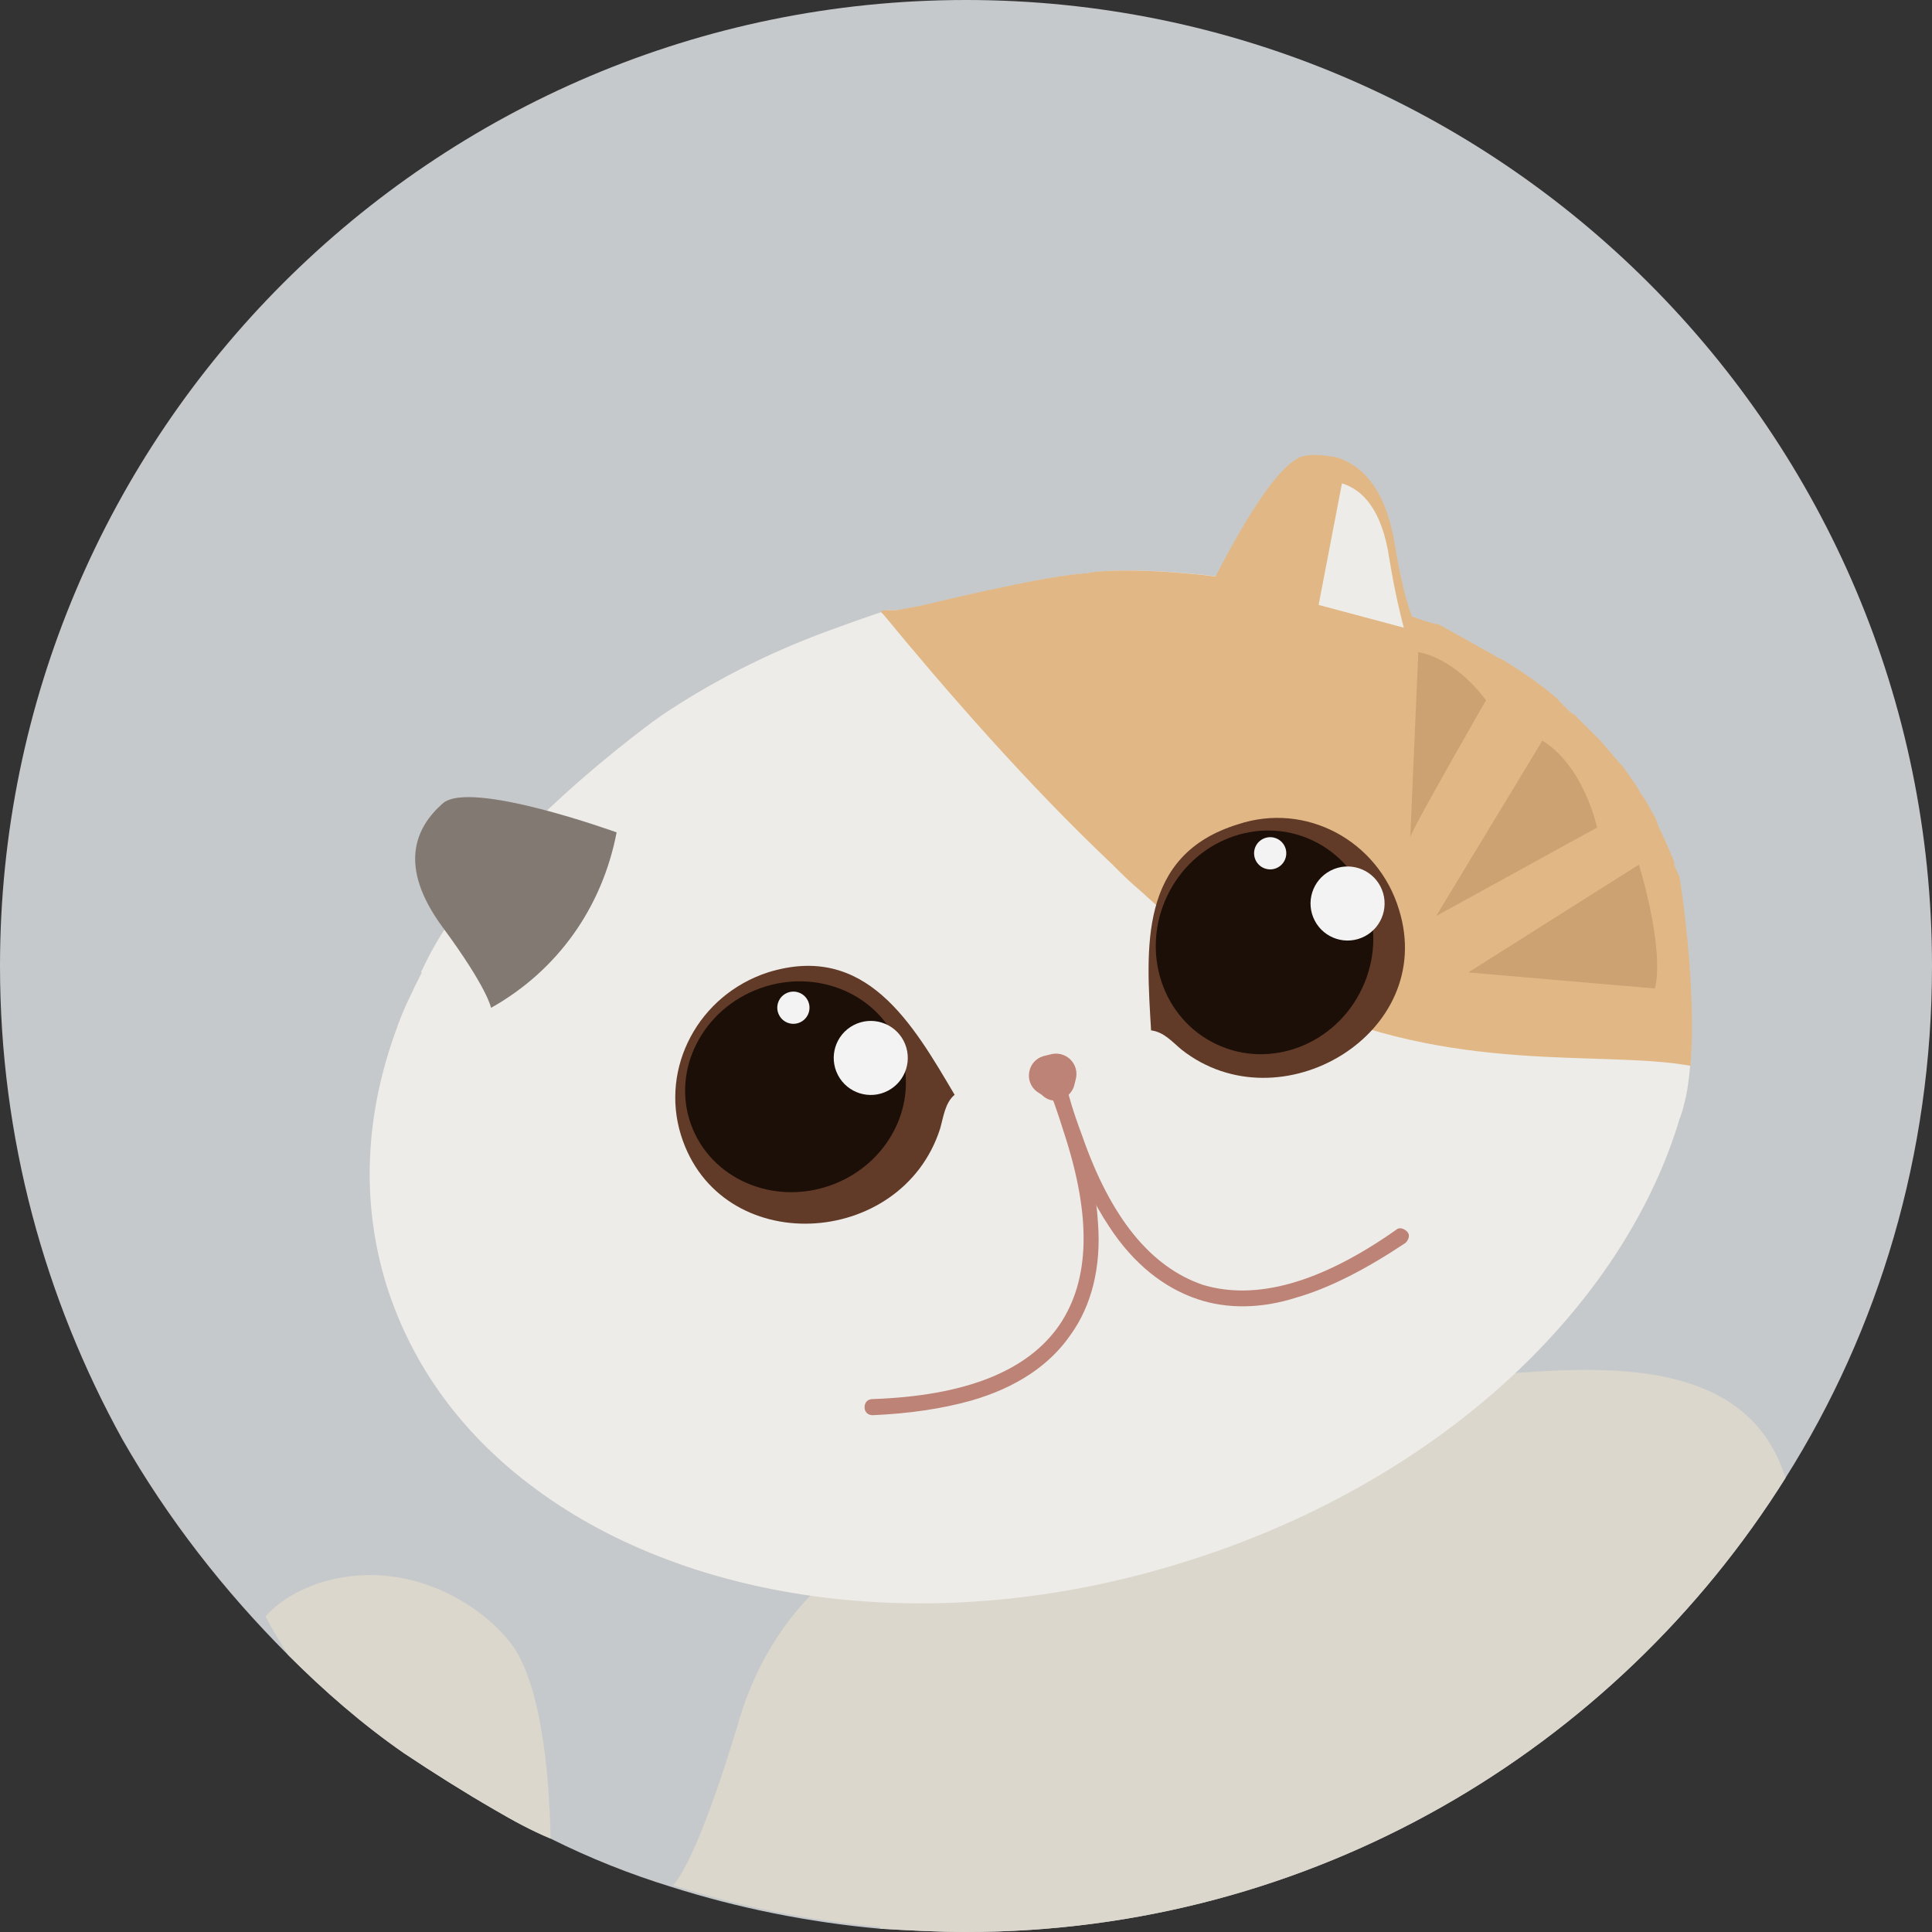 <svg width="44" height="44" viewBox="0 0 44 44" fill="none" xmlns="http://www.w3.org/2000/svg">
<rect x="0" y="0" width="44" height="44" fill="#333333" stroke="none"/>
<path d="M44 22C44 26.29 42.79 30.287 40.663 33.66C36.777 39.857 29.883 44 22 44C21.34 44 20.717 43.963 20.057 43.927C18.407 43.78 16.793 43.45 15.29 42.973C14.337 42.68 13.42 42.313 12.54 41.873C12.1 41.69 11.697 41.47 11.257 41.213C10.56 40.81 9.863 40.37 9.203 39.93C8.25 39.27 7.37 38.5 6.563 37.693C5.097 36.227 3.813 34.577 2.787 32.78C1.027 29.59 0 25.923 0 22C0 9.863 9.863 0 22 0C34.137 0 44 9.863 44 22Z" fill="#C6C9CB"/>
<path d="M40.663 33.66C36.777 39.856 29.884 44 22 44C21.34 44 20.717 43.963 20.057 43.926C18.663 42.203 17.82 39.013 18.334 37.84C18.81 36.74 19.507 35.823 20.314 35.053C21.597 33.88 23.247 33.11 24.823 32.816C27.72 32.23 30.654 31.57 33.587 31.35C36.117 31.13 39.747 30.727 40.663 33.66Z" fill="#DCD7CC"/>
<path d="M20.351 35.017L20.094 43.89C18.444 43.743 16.831 43.413 15.328 42.937C15.364 42.9 15.841 42.46 16.794 39.307C17.711 36.043 20.168 35.09 20.351 35.017C20.314 35.017 20.351 35.017 20.351 35.017Z" fill="#DCD7CC"/>
<path d="M38.352 25.153C38.352 25.19 38.352 25.19 38.352 25.153C38.316 25.337 38.242 25.483 38.206 25.63C36.849 29.92 32.632 33.843 26.876 35.603C21.302 37.327 15.729 36.52 12.209 33.917C10.559 32.707 9.386 31.13 8.799 29.26C8.212 27.353 8.322 25.373 9.019 23.467C9.166 23.027 9.386 22.587 9.606 22.147C9.606 22.147 9.569 22.11 9.606 22.11C10.889 19.25 15.032 16.317 15.032 16.317C16.169 15.547 17.452 14.887 18.846 14.373C19.249 14.227 19.652 14.08 20.092 13.933C20.129 13.897 20.202 13.897 20.276 13.897H20.386H20.459L21.046 13.787C21.046 13.787 23.869 13.09 24.822 13.053C24.859 13.017 25.886 12.907 27.719 13.127C28.892 13.273 30.432 13.567 32.156 14.08C32.376 14.153 32.559 14.227 32.779 14.263L34.026 14.96C34.062 14.997 34.136 15.033 34.172 15.033C34.539 15.253 34.869 15.473 35.199 15.73C35.236 15.767 35.492 15.95 35.492 15.987C35.529 16.023 35.639 16.133 35.676 16.17C35.676 16.17 35.676 16.17 35.712 16.207C35.749 16.243 35.786 16.28 35.859 16.317C35.896 16.353 36.116 16.573 36.116 16.573C36.152 16.61 36.262 16.72 36.262 16.72C36.299 16.757 36.409 16.867 36.446 16.903L36.666 17.16C36.666 17.16 36.849 17.38 36.922 17.453C36.996 17.527 37.179 17.82 37.216 17.857C37.252 17.893 37.362 18.113 37.399 18.15L37.472 18.26C37.472 18.26 37.619 18.517 37.656 18.59C37.692 18.627 37.692 18.663 37.729 18.737C37.729 18.773 37.766 18.81 37.766 18.847C37.802 18.92 38.059 19.47 38.059 19.507C38.096 19.58 38.132 19.653 38.132 19.727C38.132 19.763 38.169 19.8 38.169 19.837C38.206 19.873 38.206 19.947 38.242 19.983C38.242 20.02 38.609 22.44 38.499 24.2C38.462 24.603 38.426 24.897 38.352 25.153Z" fill="#EEECE8"/>
<path d="M11.183 22.953C11.183 22.953 11.11 22.513 10.083 21.12C9.056 19.727 9.459 18.847 10.083 18.297C10.706 17.747 14.043 18.957 14.043 18.957C13.713 20.68 12.686 22.11 11.183 22.953Z" fill="#837973"/>
<path d="M38.499 24.273C36.483 23.907 33.073 24.493 29.443 22.77C29.443 22.77 29.443 22.77 29.406 22.77C29.149 22.66 28.93 22.513 28.673 22.366C27.793 21.853 26.876 21.12 25.959 20.276C25.739 20.093 25.556 19.91 25.336 19.69C23.393 17.857 21.486 15.656 20.13 14.007C20.093 13.97 20.093 13.97 20.056 13.933C20.093 13.896 20.166 13.896 20.239 13.896H20.349H20.423L21.009 13.787C21.009 13.787 23.833 13.09 24.786 13.053C24.823 13.017 25.849 12.906 27.683 13.127C28.16 12.21 29.113 10.45 29.736 10.377C29.956 10.34 30.213 10.377 30.433 10.413C31.02 10.597 31.533 11.11 31.753 12.32C31.899 13.236 32.046 13.75 32.156 14.043C32.376 14.117 32.559 14.19 32.779 14.226L34.026 14.923C34.063 14.96 34.136 14.996 34.173 14.996C34.539 15.216 34.87 15.437 35.2 15.693C35.236 15.73 35.493 15.913 35.493 15.95C35.529 15.986 35.639 16.096 35.676 16.133C35.676 16.133 35.676 16.133 35.713 16.17C35.749 16.206 35.786 16.243 35.859 16.28C35.896 16.317 36.116 16.537 36.116 16.537C36.153 16.573 36.263 16.683 36.263 16.683C36.3 16.72 36.41 16.83 36.446 16.866L36.666 17.123C36.666 17.123 36.849 17.343 36.923 17.416C36.996 17.49 37.179 17.783 37.216 17.82C37.253 17.857 37.363 18.076 37.4 18.113L37.473 18.223C37.473 18.223 37.62 18.48 37.656 18.553C37.693 18.59 37.693 18.627 37.73 18.7C37.73 18.736 37.766 18.773 37.766 18.81C37.803 18.883 38.059 19.433 38.059 19.47C38.096 19.543 38.133 19.616 38.133 19.69C38.133 19.727 38.169 19.763 38.169 19.8C38.206 19.837 38.206 19.91 38.243 19.947C38.279 20.093 38.646 22.513 38.499 24.273Z" fill="#E1B885"/>
<path d="M31.971 14.295L30.031 13.777L30.562 11.009C31.04 11.153 31.481 11.62 31.643 12.737C31.78 13.563 31.904 14.037 31.971 14.295Z" fill="#EEECE8"/>
<path d="M37.692 22.513L33.439 22.147L37.325 19.69C37.325 19.69 37.912 21.56 37.692 22.513Z" fill="#CDA273"/>
<path d="M32.706 20.863L36.373 18.847C36.373 18.847 36.08 17.453 35.126 16.867L32.706 20.863Z" fill="#CDA273"/>
<path d="M32.118 19.067C32.155 18.883 33.842 15.95 33.842 15.95C33.842 15.95 33.218 15.033 32.301 14.85L32.118 19.067Z" fill="#CDA273"/>
<path d="M31.861 20.716C32.741 23.54 29.148 25.666 26.911 23.906C26.691 23.723 26.508 23.503 26.215 23.466C26.105 21.596 25.921 19.47 28.195 18.773C29.735 18.26 31.385 19.14 31.861 20.716Z" fill="#623B28"/>
<path d="M15.508 25.85C16.388 28.673 20.531 28.453 21.411 25.703C21.485 25.446 21.521 25.116 21.741 24.933C20.788 23.32 19.725 21.45 17.488 22.146C15.911 22.66 15.031 24.31 15.508 25.85Z" fill="#623B28"/>
<path d="M24.457 24.75L24.494 24.603C24.604 24.237 24.274 23.907 23.907 24.017L23.761 24.053C23.394 24.163 23.32 24.64 23.614 24.86L23.724 24.933C23.98 25.19 24.347 25.043 24.457 24.75Z" fill="#BD8376"/>
<path d="M22.11 31.9C21.45 32.083 20.717 32.193 19.874 32.23C19.764 32.23 19.69 32.157 19.69 32.047C19.69 31.936 19.764 31.863 19.874 31.863C21.964 31.79 23.394 31.24 24.127 30.177C24.824 29.15 24.86 27.72 24.237 25.813C24.054 25.227 23.944 24.933 23.87 24.787C23.797 24.787 23.724 24.713 23.724 24.64C23.687 24.42 23.834 24.383 23.87 24.346C24.054 24.31 24.127 24.493 24.2 24.677C24.274 24.896 24.42 25.227 24.567 25.703C24.824 26.51 24.97 27.206 25.007 27.866C25.08 28.857 24.86 29.736 24.384 30.396C23.907 31.093 23.137 31.607 22.11 31.9Z" fill="#BD8376"/>
<path d="M29.517 29.553C28.71 29.81 27.94 29.81 27.28 29.59C26.51 29.333 25.814 28.783 25.264 27.94C24.897 27.39 24.604 26.766 24.31 25.96C24.164 25.483 24.017 25.153 23.98 24.933C23.944 24.75 23.87 24.566 24.054 24.456C24.09 24.42 24.237 24.383 24.347 24.603C24.384 24.676 24.384 24.75 24.31 24.823C24.347 24.97 24.42 25.263 24.64 25.85C25.3 27.756 26.217 28.856 27.39 29.26C28.6 29.626 30.067 29.223 31.79 28.013C31.864 27.94 31.974 27.976 32.047 28.05C32.12 28.123 32.084 28.233 32.01 28.306C31.13 28.893 30.287 29.333 29.517 29.553Z" fill="#BD8376"/>
<path d="M31.021 22.509C31.625 21.227 31.121 19.719 29.893 19.14C28.666 18.562 27.181 19.132 26.577 20.414C25.973 21.696 26.477 23.205 27.705 23.783C28.932 24.362 30.417 23.791 31.021 22.509Z" fill="#1C0F08"/>
<path d="M18.923 26.993C20.238 26.521 20.944 25.134 20.498 23.895C20.053 22.656 18.627 22.035 17.312 22.507C15.997 22.98 15.291 24.367 15.736 25.606C16.181 26.845 17.608 27.466 18.923 26.993Z" fill="#1C0F08"/>
<path d="M12.54 41.873C12.1 41.69 11.697 41.47 11.257 41.213C10.56 40.81 9.864 40.37 9.204 39.93C8.25 39.27 7.37 38.5 6.564 37.693C6.38 37.4 6.197 37.106 6.05 36.813C6.344 36.483 6.747 36.227 7.297 36.043C9.35 35.42 11.074 36.63 11.697 37.51C12.284 38.39 12.504 40.15 12.54 41.873Z" fill="#DCD7CC"/>
<path d="M20.22 24.842C20.634 24.627 20.794 24.118 20.579 23.704C20.364 23.291 19.855 23.131 19.442 23.346C19.028 23.561 18.868 24.07 19.083 24.483C19.298 24.896 19.807 25.057 20.22 24.842Z" fill="#F3F3F3"/>
<path d="M18.238 23.275C18.418 23.182 18.488 22.96 18.394 22.78C18.3 22.601 18.079 22.531 17.899 22.625C17.72 22.718 17.65 22.94 17.744 23.119C17.837 23.299 18.058 23.369 18.238 23.275Z" fill="#F3F3F3"/>
<path d="M31.079 21.325C31.492 21.11 31.653 20.601 31.438 20.187C31.223 19.774 30.713 19.614 30.3 19.829C29.887 20.044 29.727 20.553 29.942 20.966C30.157 21.379 30.666 21.54 31.079 21.325Z" fill="#F3F3F3"/>
<path d="M29.097 19.758C29.276 19.665 29.346 19.443 29.253 19.263C29.159 19.084 28.938 19.014 28.758 19.108C28.579 19.201 28.509 19.422 28.602 19.602C28.696 19.782 28.917 19.852 29.097 19.758Z" fill="#F3F3F3"/>
</svg>
